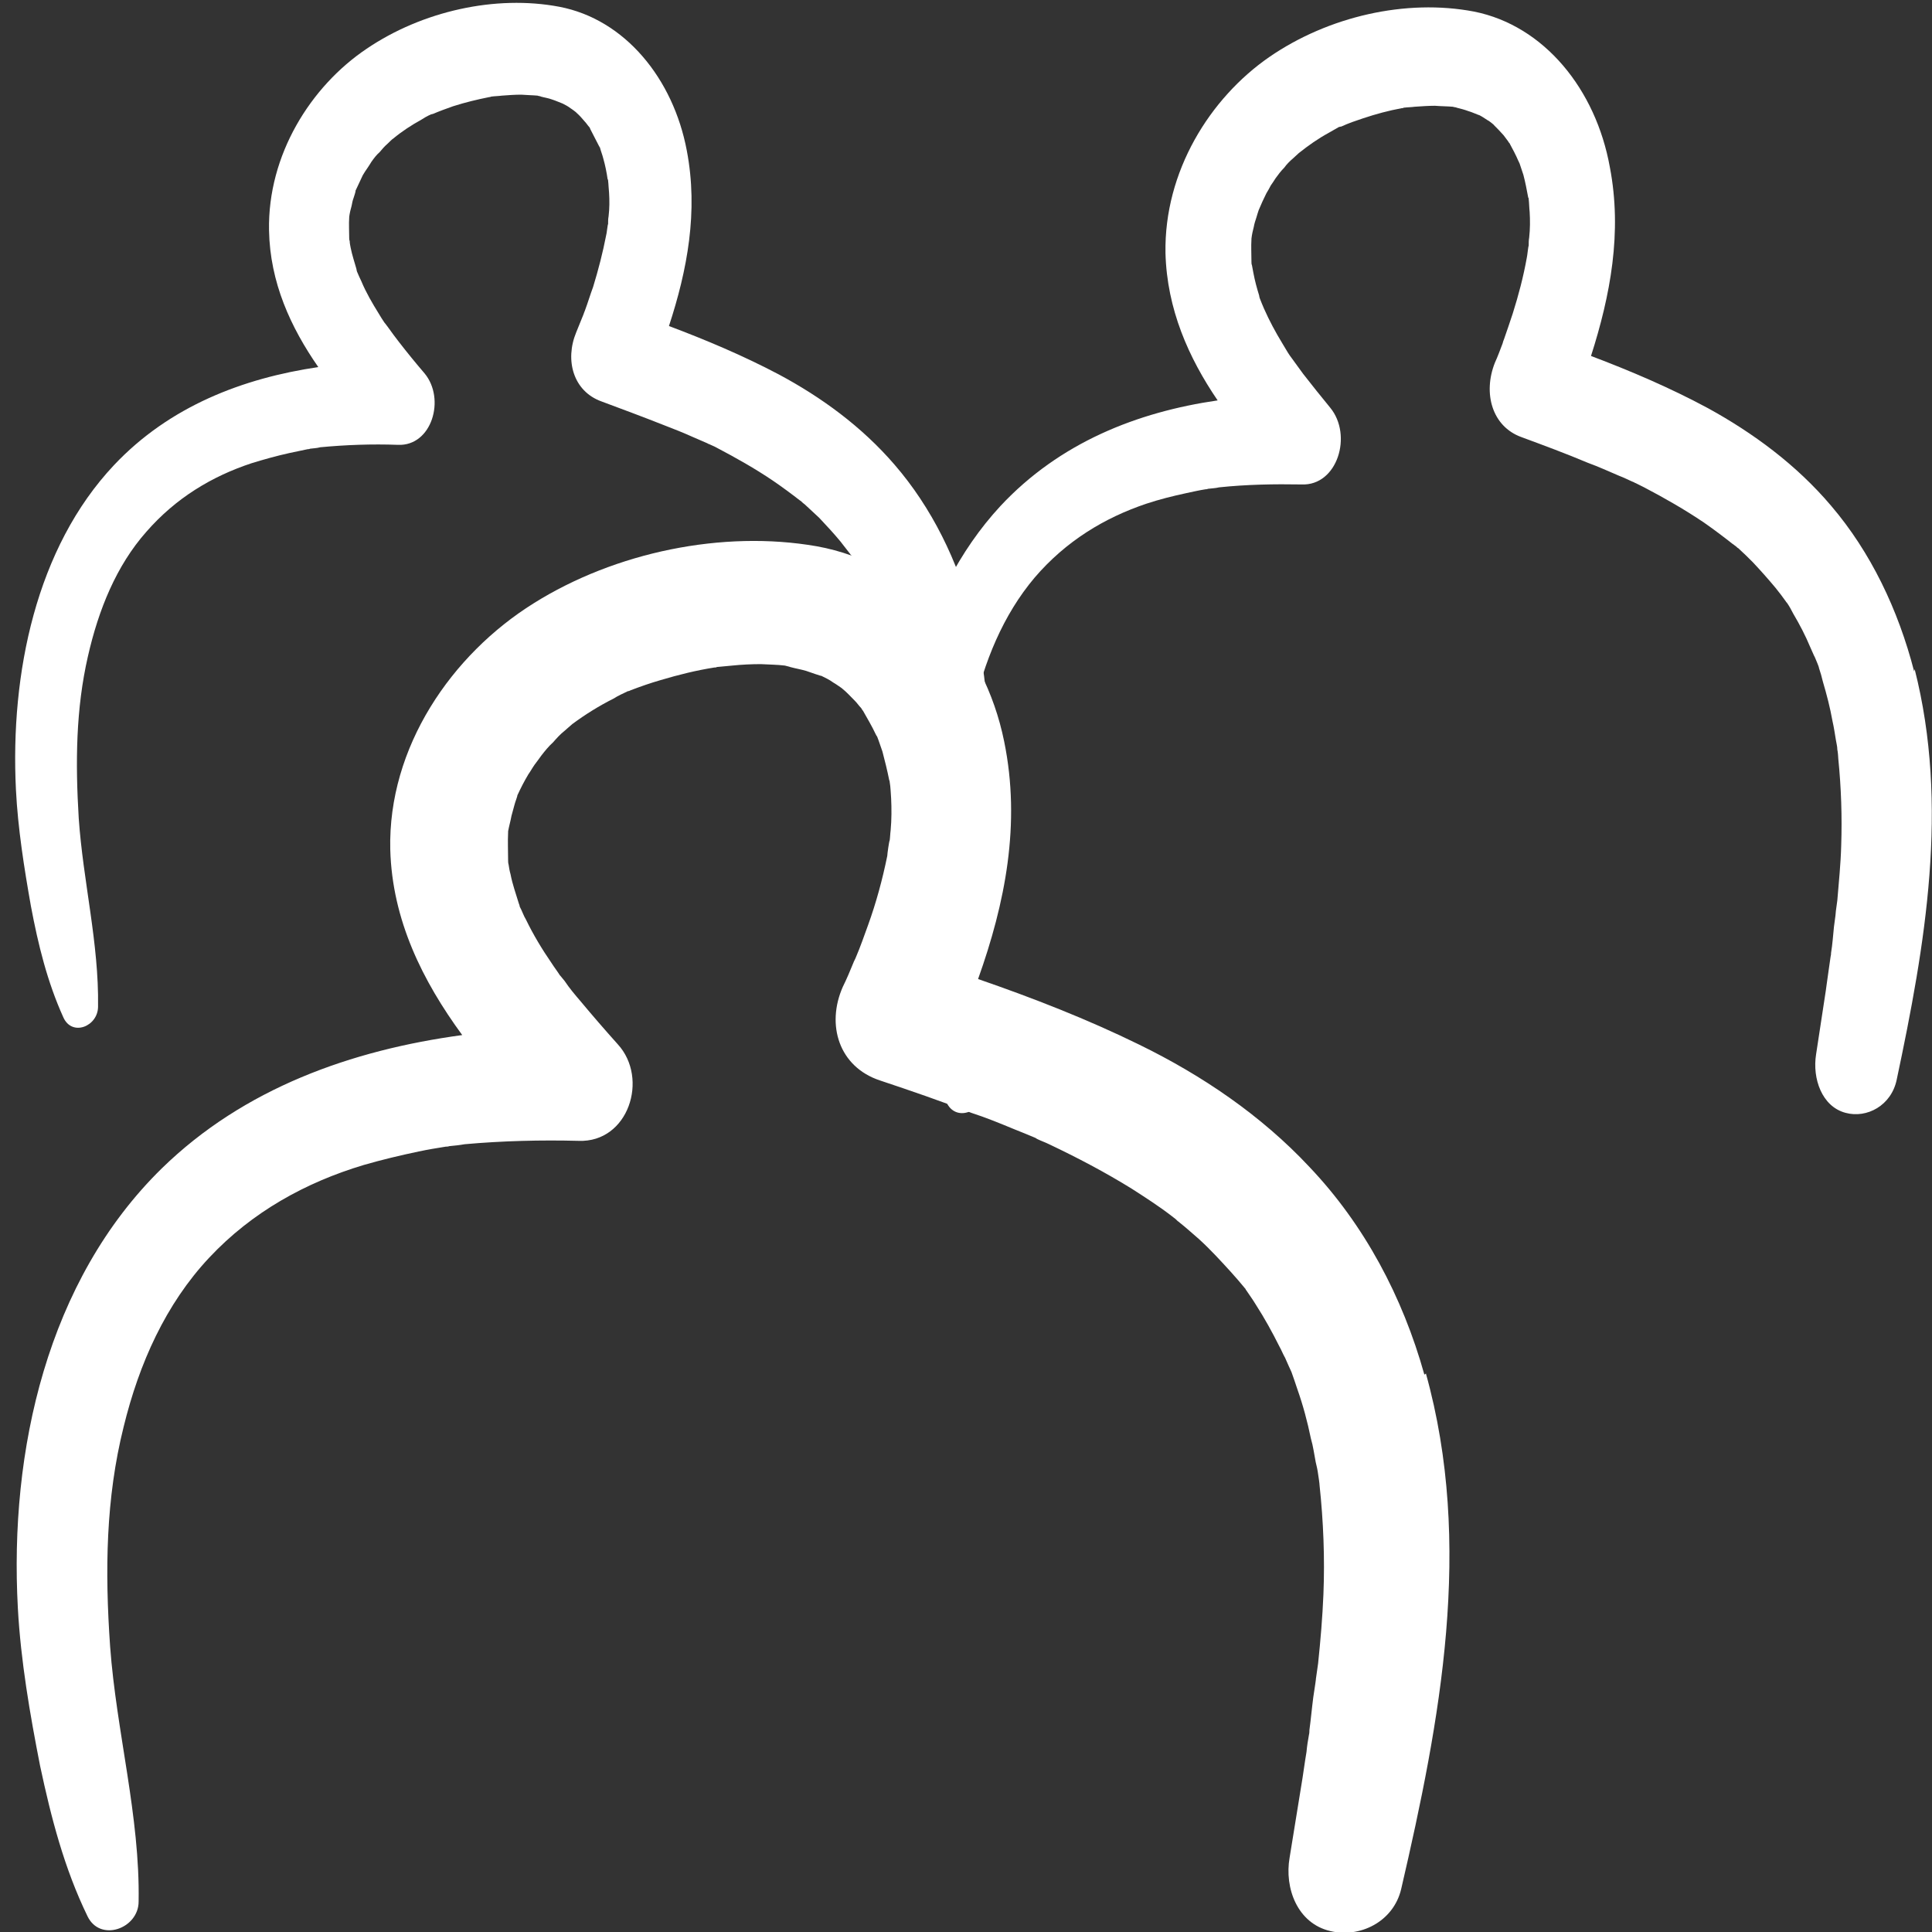 <?xml version="1.0"?>
<svg width="40" height="40" xmlns="http://www.w3.org/2000/svg" xmlns:svg="http://www.w3.org/2000/svg">
 <rect width="100%" height="100%" fill="#333333" stroke="none"/>
 <defs>
  <clipPath id="clip0_2777_7196">
   <rect fill="white" height="40" id="svg_1" width="40"/>
  </clipPath>
 </defs>
 <g class="layer">
  <title>Layer 1</title>
  <g clip-path="url(#clip0_2777_7196)" id="svg_2"/>
  <g clip-path="url(#clip0_2777_7196)" id="svg_4">
   <path d="m39.63,13.9c-0.33,-1.28 -0.9,-2.47 -1.72,-3.43c-0.72,-0.85 -1.62,-1.51 -2.55,-2.02c-0.78,-0.42 -1.6,-0.77 -2.42,-1.08c0.4,-1.25 0.65,-2.56 0.39,-3.91c-0.29,-1.61 -1.36,-2.93 -2.81,-3.22c-1.41,-0.27 -3.02,0.1 -4.24,0.94c-1.23,0.85 -2.18,2.37 -2.15,4.06c0.03,1.16 0.48,2.17 1.08,3.05c-1.66,0.24 -3.27,0.87 -4.5,2.19c-1.71,1.85 -2.29,4.65 -2.16,7.25c0.05,0.87 0.18,1.74 0.33,2.6c0.16,0.86 0.37,1.69 0.71,2.48c0.19,0.44 0.77,0.21 0.77,-0.24c0.02,-1.41 -0.33,-2.8 -0.42,-4.2c-0.08,-1.25 -0.07,-2.44 0.2,-3.62c0.23,-1.05 0.63,-2.02 1.28,-2.79c0.65,-0.76 1.45,-1.24 2.31,-1.53c0.27,-0.09 0.55,-0.16 0.83,-0.22c0.14,-0.03 0.27,-0.06 0.4,-0.08c0.01,0 0.03,0 0.05,-0.01c0.07,-0.01 0.15,-0.01 0.23,-0.03c0.57,-0.06 1.14,-0.07 1.71,-0.06c0.74,0.03 1.06,-1.02 0.59,-1.59c-0.19,-0.23 -0.38,-0.47 -0.56,-0.7c-0.08,-0.11 -0.16,-0.22 -0.24,-0.33c-0.01,-0.01 -0.05,-0.07 -0.07,-0.1c-0.04,-0.07 -0.08,-0.13 -0.12,-0.2c-0.14,-0.23 -0.27,-0.47 -0.38,-0.72c-0.03,-0.07 -0.06,-0.14 -0.09,-0.22c0,-0.01 -0.01,-0.03 -0.01,-0.05c-0.05,-0.16 -0.09,-0.31 -0.12,-0.47c-0.01,-0.05 -0.02,-0.1 -0.03,-0.16c-0.01,-0.02 -0.01,-0.05 -0.01,-0.07c0,-0.16 -0.01,-0.31 0,-0.47c0,-0.01 0,-0.01 0,-0.01c0.01,-0.09 0.03,-0.17 0.05,-0.25c0.01,-0.06 0.03,-0.12 0.05,-0.18c0.01,-0.04 0.05,-0.16 0.05,-0.16c0.05,-0.12 0.1,-0.23 0.16,-0.35c0.03,-0.05 0.06,-0.1 0.09,-0.16c0.01,-0.01 0.1,-0.15 0.1,-0.15c0.05,-0.07 0.11,-0.15 0.18,-0.22c0.05,-0.07 0.11,-0.13 0.18,-0.19c0.01,-0.01 0.11,-0.1 0.12,-0.11c0.2,-0.16 0.4,-0.3 0.62,-0.42c0.07,-0.04 0.14,-0.08 0.21,-0.12c0.01,0 0.03,-0.01 0.05,-0.01c0.15,-0.07 0.3,-0.12 0.45,-0.17c0.27,-0.09 0.53,-0.16 0.8,-0.21c0.01,0 0.03,0 0.04,-0.01c0.08,-0.01 0.16,-0.01 0.23,-0.02c0.14,-0.01 0.29,-0.02 0.42,-0.02c0.12,0.01 0.25,0.01 0.37,0.02c0.02,0.01 0.07,0.01 0.08,0.02c0.08,0.02 0.16,0.04 0.24,0.07c0.05,0.01 0.25,0.1 0.22,0.08c0.06,0.03 0.12,0.07 0.18,0.11c0.03,0.01 0.15,0.11 0.13,0.1c0.07,0.07 0.13,0.13 0.2,0.21c0.03,0.04 0.06,0.08 0.09,0.12c0.01,0.01 0.02,0.04 0.03,0.04c0.07,0.13 0.13,0.24 0.19,0.38c0.01,0.01 0.01,0.03 0.02,0.04c0.03,0.08 0.05,0.16 0.08,0.24c0.04,0.15 0.07,0.31 0.1,0.47c0.01,0.01 0.01,0.02 0.01,0.03c0.01,0.09 0.01,0.18 0.02,0.27c0.01,0.17 0.01,0.35 -0.01,0.53c-0.01,0.05 -0.01,0.11 -0.01,0.17c-0.01,0 -0.03,0.22 -0.04,0.25c-0.07,0.39 -0.17,0.77 -0.29,1.15c-0.06,0.18 -0.12,0.36 -0.18,0.53c-0.01,0.02 -0.03,0.08 -0.03,0.09c-0.05,0.13 -0.1,0.27 -0.16,0.4c-0.25,0.63 -0.06,1.32 0.55,1.54c0.46,0.17 0.92,0.34 1.37,0.53c0.22,0.08 0.44,0.18 0.65,0.27c0.11,0.04 0.22,0.1 0.32,0.14c0.01,0.01 0.01,0.01 0.02,0.01c0.06,0.03 0.12,0.06 0.18,0.09c0.42,0.22 0.84,0.46 1.24,0.73c0.2,0.14 0.4,0.29 0.59,0.44c0.02,0.01 0.05,0.04 0.07,0.05c0.01,0.01 0.04,0.04 0.05,0.04c0,0 0,0 0,0c0.01,0.01 0.01,0.01 0.01,0.01c0,0 0,0 0,0c0.1,0.09 0.2,0.19 0.29,0.28c0.16,0.17 0.32,0.35 0.47,0.53c0.08,0.1 0.15,0.19 0.22,0.29c0,0.01 0,0.01 0.01,0.01c0.05,0.07 0.1,0.16 0.14,0.24c0.13,0.22 0.25,0.45 0.35,0.69c0.03,0.06 0.05,0.12 0.08,0.18c0,-0.01 0.05,0.11 0.07,0.16c0.01,0.03 0.03,0.07 0.03,0.09c0.03,0.09 0.06,0.19 0.08,0.28c0.08,0.27 0.15,0.54 0.2,0.82c0.03,0.13 0.05,0.27 0.07,0.39c0.01,0.07 0.03,0.13 0.03,0.2c0.01,0.04 0.02,0.16 0.02,0.19c0.06,0.6 0.08,1.2 0.06,1.8c-0.01,0.38 -0.05,0.76 -0.08,1.13c-0.01,0.07 -0.02,0.15 -0.03,0.22l-0.01,0.11c0.02,-0.16 0.01,-0.08 -0.03,0.22c-0.02,0.19 -0.03,0.36 -0.06,0.54c0,0.02 0,0.04 -0.01,0.08c-0.01,0.09 -0.03,0.19 -0.04,0.28c-0.03,0.19 -0.05,0.38 -0.08,0.56c-0.06,0.39 -0.12,0.79 -0.18,1.18c-0.08,0.5 0.12,1.08 0.61,1.21c0.44,0.12 0.95,-0.15 1.06,-0.69c0.59,-2.78 1.09,-5.67 0.37,-8.5l0,0.01z" fill="#ffffff" id="svg_5"/>
  </g>
  <g clip-path="url(#clip0_2777_7196)" id="svg_6">
   <path d="m29.49,28.46c-0.45,-1.61 -1.24,-3.1 -2.38,-4.3c-1,-1.07 -2.23,-1.9 -3.52,-2.53c-1.08,-0.53 -2.21,-0.97 -3.34,-1.36c0.56,-1.57 0.89,-3.21 0.54,-4.92c-0.41,-2.02 -1.88,-3.68 -3.88,-4.04c-1.94,-0.34 -4.17,0.12 -5.86,1.18c-1.7,1.06 -3.02,2.98 -2.97,5.1c0.04,1.46 0.67,2.72 1.49,3.84c-2.29,0.31 -4.52,1.1 -6.22,2.76c-2.37,2.32 -3.16,5.84 -2.98,9.11c0.06,1.09 0.25,2.19 0.46,3.26c0.23,1.08 0.5,2.12 0.98,3.11c0.26,0.55 1.06,0.26 1.06,-0.3c0.03,-1.77 -0.46,-3.51 -0.59,-5.28c-0.11,-1.57 -0.09,-3.07 0.28,-4.55c0.32,-1.31 0.87,-2.54 1.77,-3.5c0.89,-0.95 2,-1.56 3.2,-1.92c0.38,-0.11 0.76,-0.2 1.14,-0.28c0.19,-0.04 0.37,-0.07 0.56,-0.1c0.01,0 0.05,0 0.07,-0.01c0.1,-0.01 0.21,-0.02 0.32,-0.04c0.78,-0.07 1.58,-0.09 2.36,-0.07c1.03,0.04 1.46,-1.29 0.81,-2c-0.26,-0.29 -0.52,-0.59 -0.77,-0.89c-0.12,-0.14 -0.23,-0.27 -0.33,-0.42c-0.02,-0.02 -0.07,-0.09 -0.1,-0.12c-0.05,-0.08 -0.12,-0.17 -0.17,-0.25c-0.2,-0.29 -0.38,-0.59 -0.53,-0.9c-0.05,-0.08 -0.08,-0.18 -0.13,-0.27c0,-0.02 -0.01,-0.04 -0.02,-0.07c-0.06,-0.2 -0.13,-0.39 -0.17,-0.6c-0.02,-0.07 -0.03,-0.13 -0.04,-0.2c-0.01,-0.03 -0.01,-0.07 -0.01,-0.08c0,-0.2 -0.01,-0.39 0,-0.59c0,-0.01 0,-0.01 0,-0.02c0.02,-0.11 0.05,-0.21 0.07,-0.32c0.02,-0.07 0.04,-0.15 0.06,-0.22c0.01,-0.05 0.07,-0.2 0.06,-0.2c0.07,-0.15 0.14,-0.29 0.23,-0.44c0.05,-0.07 0.08,-0.13 0.13,-0.2c0.01,-0.01 0.14,-0.19 0.14,-0.19c0.07,-0.09 0.15,-0.19 0.24,-0.27c0.07,-0.08 0.15,-0.17 0.24,-0.24c0.02,-0.02 0.15,-0.13 0.16,-0.14c0.27,-0.2 0.56,-0.38 0.86,-0.53c0.09,-0.06 0.19,-0.1 0.29,-0.15c0.02,0 0.04,-0.01 0.06,-0.02c0.21,-0.08 0.41,-0.15 0.62,-0.21c0.37,-0.11 0.73,-0.2 1.11,-0.26c0.02,0 0.04,0 0.05,-0.01c0.11,-0.01 0.22,-0.02 0.32,-0.03c0.19,-0.02 0.4,-0.03 0.59,-0.03c0.17,0.01 0.34,0.01 0.5,0.03c0.03,0.01 0.09,0.02 0.11,0.03c0.11,0.03 0.23,0.05 0.33,0.08c0.06,0.02 0.34,0.12 0.31,0.1c0.08,0.04 0.17,0.08 0.25,0.14c0.04,0.02 0.21,0.14 0.18,0.12c0.1,0.08 0.18,0.17 0.27,0.26c0.05,0.05 0.08,0.1 0.13,0.15c0.01,0.02 0.03,0.05 0.04,0.06c0.09,0.16 0.18,0.31 0.26,0.48c0.01,0.02 0.02,0.04 0.03,0.05c0.04,0.1 0.07,0.2 0.11,0.31c0.05,0.19 0.1,0.39 0.14,0.59c0.01,0.02 0.01,0.03 0.01,0.04c0.02,0.11 0.02,0.22 0.03,0.34c0.01,0.21 0.01,0.44 -0.01,0.66c-0.01,0.07 -0.01,0.14 -0.02,0.21c-0.01,0 -0.05,0.28 -0.05,0.32c-0.1,0.49 -0.23,0.97 -0.4,1.44c-0.08,0.22 -0.16,0.45 -0.25,0.66c-0.01,0.03 -0.05,0.1 -0.05,0.11c-0.07,0.17 -0.14,0.34 -0.22,0.5c-0.35,0.79 -0.08,1.66 0.77,1.94c0.63,0.21 1.27,0.43 1.89,0.67c0.31,0.1 0.6,0.22 0.89,0.34c0.15,0.06 0.3,0.12 0.44,0.18c0.01,0.01 0.02,0.01 0.03,0.02c0.08,0.04 0.17,0.07 0.25,0.11c0.59,0.28 1.16,0.58 1.71,0.92c0.28,0.18 0.56,0.36 0.82,0.56c0.03,0.02 0.06,0.05 0.09,0.07c0.02,0.02 0.05,0.05 0.07,0.06c0,0 0,0 0,0c0.01,0.01 0.01,0.01 0.01,0.01c0,0 0,0 0,0c0.14,0.11 0.27,0.23 0.41,0.35c0.23,0.21 0.44,0.44 0.65,0.67c0.11,0.12 0.21,0.24 0.31,0.36c0,0.01 0,0.01 0.01,0.02c0.06,0.09 0.14,0.2 0.2,0.3c0.18,0.28 0.34,0.57 0.49,0.87c0.04,0.07 0.07,0.15 0.11,0.22c0,-0.01 0.06,0.14 0.09,0.2c0.02,0.04 0.04,0.09 0.05,0.11c0.04,0.11 0.08,0.23 0.12,0.35c0.12,0.34 0.21,0.68 0.28,1.02c0.05,0.17 0.07,0.34 0.1,0.49c0.02,0.08 0.04,0.17 0.05,0.25c0.01,0.06 0.03,0.2 0.03,0.23c0.08,0.75 0.11,1.51 0.08,2.26c-0.02,0.48 -0.06,0.95 -0.11,1.43c-0.01,0.09 -0.03,0.19 -0.04,0.28l-0.02,0.14c0.03,-0.2 0.02,-0.1 -0.04,0.28c-0.03,0.23 -0.05,0.46 -0.08,0.68c0,0.03 0,0.06 -0.01,0.1c-0.02,0.11 -0.04,0.23 -0.05,0.35c-0.04,0.23 -0.07,0.48 -0.11,0.71c-0.08,0.49 -0.16,0.99 -0.24,1.48c-0.11,0.63 0.16,1.36 0.84,1.52c0.61,0.15 1.31,-0.19 1.47,-0.87c0.81,-3.49 1.5,-7.13 0.51,-10.68l0,0.01z" fill="#ffffff" id="svg_7"/>
  </g>
  <g clip-path="url(#clip0_2777_7196)" id="svg_8">
   <path d="m20.14,12.8c-0.31,-1.19 -0.85,-2.29 -1.62,-3.18c-0.68,-0.79 -1.52,-1.4 -2.4,-1.87c-0.74,-0.39 -1.5,-0.71 -2.27,-1c0.38,-1.16 0.61,-2.37 0.37,-3.63c-0.28,-1.49 -1.28,-2.72 -2.64,-2.98c-1.32,-0.25 -2.84,0.09 -3.99,0.87c-1.16,0.78 -2.05,2.2 -2.02,3.76c0.02,1.08 0.45,2.01 1.02,2.83c-1.56,0.23 -3.08,0.81 -4.23,2.03c-1.61,1.71 -2.15,4.31 -2.03,6.72c0.04,0.8 0.17,1.62 0.31,2.41c0.15,0.8 0.34,1.57 0.67,2.3c0.18,0.41 0.72,0.19 0.72,-0.22c0.02,-1.31 -0.31,-2.59 -0.4,-3.9c-0.07,-1.15 -0.06,-2.26 0.19,-3.35c0.22,-0.97 0.59,-1.88 1.21,-2.58c0.61,-0.7 1.36,-1.15 2.18,-1.42c0.26,-0.08 0.51,-0.15 0.78,-0.21c0.13,-0.03 0.25,-0.05 0.38,-0.08c0.01,0 0.03,0 0.05,-0.01c0.07,-0.01 0.14,-0.01 0.21,-0.03c0.53,-0.05 1.07,-0.07 1.61,-0.05c0.7,0.03 0.99,-0.95 0.55,-1.48c-0.18,-0.21 -0.36,-0.43 -0.53,-0.65c-0.08,-0.1 -0.15,-0.2 -0.23,-0.31c-0.01,-0.01 -0.05,-0.07 -0.07,-0.09c-0.04,-0.06 -0.08,-0.12 -0.12,-0.19c-0.13,-0.21 -0.26,-0.43 -0.36,-0.67c-0.03,-0.06 -0.06,-0.13 -0.09,-0.2c0,-0.01 -0.01,-0.03 -0.01,-0.05c-0.04,-0.14 -0.09,-0.29 -0.12,-0.44c-0.01,-0.05 -0.02,-0.1 -0.02,-0.14c-0.01,-0.02 -0.01,-0.05 -0.01,-0.06c0,-0.14 -0.01,-0.29 0,-0.43c0,-0.01 0,-0.01 0,-0.01c0.01,-0.08 0.03,-0.16 0.05,-0.23c0.01,-0.05 0.02,-0.11 0.04,-0.16c0.01,-0.03 0.05,-0.15 0.04,-0.15c0.05,-0.11 0.1,-0.21 0.15,-0.32c0.03,-0.05 0.06,-0.1 0.09,-0.14c0.01,-0.01 0.09,-0.14 0.09,-0.14c0.05,-0.07 0.1,-0.14 0.17,-0.2c0.05,-0.06 0.1,-0.12 0.17,-0.18c0.01,-0.01 0.1,-0.1 0.11,-0.1c0.18,-0.15 0.38,-0.28 0.58,-0.39c0.06,-0.04 0.13,-0.08 0.2,-0.11c0.01,0 0.02,-0.01 0.04,-0.01c0.14,-0.06 0.28,-0.11 0.42,-0.16c0.25,-0.08 0.5,-0.14 0.75,-0.19c0.01,0 0.02,0 0.04,-0.01c0.07,-0.01 0.15,-0.01 0.22,-0.02c0.13,-0.01 0.27,-0.02 0.4,-0.02c0.12,0.01 0.23,0.01 0.34,0.02c0.02,0.01 0.06,0.01 0.07,0.02c0.07,0.02 0.15,0.03 0.23,0.06c0.04,0.01 0.23,0.09 0.21,0.08c0.06,0.03 0.12,0.06 0.17,0.1c0.02,0.01 0.14,0.1 0.12,0.09c0.07,0.06 0.12,0.12 0.18,0.19c0.03,0.03 0.06,0.08 0.09,0.11c0.01,0.01 0.02,0.03 0.02,0.04c0.06,0.12 0.12,0.23 0.18,0.35c0.01,0.01 0.01,0.03 0.02,0.03c0.02,0.08 0.05,0.15 0.07,0.23c0.04,0.14 0.07,0.29 0.09,0.43c0.01,0.01 0.01,0.02 0.01,0.03c0.01,0.08 0.01,0.16 0.02,0.25c0.01,0.16 0.01,0.32 -0.01,0.49c-0.01,0.05 -0.01,0.1 -0.01,0.16c-0.01,0 -0.03,0.21 -0.04,0.23c-0.07,0.36 -0.16,0.71 -0.27,1.07c-0.06,0.16 -0.11,0.33 -0.17,0.49c-0.01,0.02 -0.03,0.08 -0.03,0.08c-0.05,0.12 -0.1,0.25 -0.15,0.37c-0.24,0.58 -0.06,1.22 0.52,1.43c0.43,0.16 0.86,0.32 1.29,0.49c0.21,0.08 0.41,0.16 0.61,0.25c0.1,0.04 0.2,0.09 0.3,0.13c0.01,0.01 0.01,0.01 0.02,0.01c0.06,0.03 0.12,0.05 0.17,0.08c0.4,0.21 0.79,0.43 1.16,0.68c0.19,0.13 0.38,0.27 0.56,0.41c0.02,0.01 0.04,0.03 0.06,0.05c0.01,0.01 0.04,0.03 0.05,0.04c0,0 0,0 0,0c0.01,0.01 0.01,0.01 0.01,0.01c0,0 0,0 0,0c0.09,0.08 0.18,0.17 0.28,0.26c0.15,0.16 0.3,0.32 0.44,0.49c0.07,0.09 0.14,0.18 0.21,0.27c0,0.01 0,0.01 0.01,0.01c0.04,0.07 0.09,0.14 0.13,0.22c0.12,0.21 0.23,0.42 0.33,0.64c0.02,0.05 0.05,0.11 0.07,0.16c0,-0.01 0.04,0.1 0.06,0.15c0.01,0.03 0.02,0.07 0.03,0.08c0.02,0.08 0.06,0.17 0.08,0.26c0.08,0.25 0.14,0.5 0.19,0.76c0.03,0.12 0.05,0.25 0.07,0.36c0.01,0.06 0.02,0.12 0.03,0.19c0.01,0.04 0.02,0.15 0.02,0.17c0.06,0.56 0.07,1.11 0.06,1.67c-0.01,0.35 -0.04,0.7 -0.07,1.05c-0.01,0.07 -0.02,0.14 -0.02,0.21l-0.01,0.1c0.02,-0.14 0.01,-0.08 -0.02,0.21c-0.02,0.17 -0.03,0.34 -0.06,0.5c0,0.02 0,0.04 -0.01,0.08c-0.01,0.08 -0.02,0.17 -0.04,0.26c-0.02,0.17 -0.05,0.35 -0.07,0.52c-0.06,0.36 -0.11,0.73 -0.17,1.09c-0.07,0.47 0.11,1 0.57,1.12c0.42,0.11 0.89,-0.14 1,-0.64c0.55,-2.58 1.02,-5.26 0.35,-7.88l0,0.01z" fill="#ffffff" id="svg_9"/>
  </g>
 </g>
</svg>